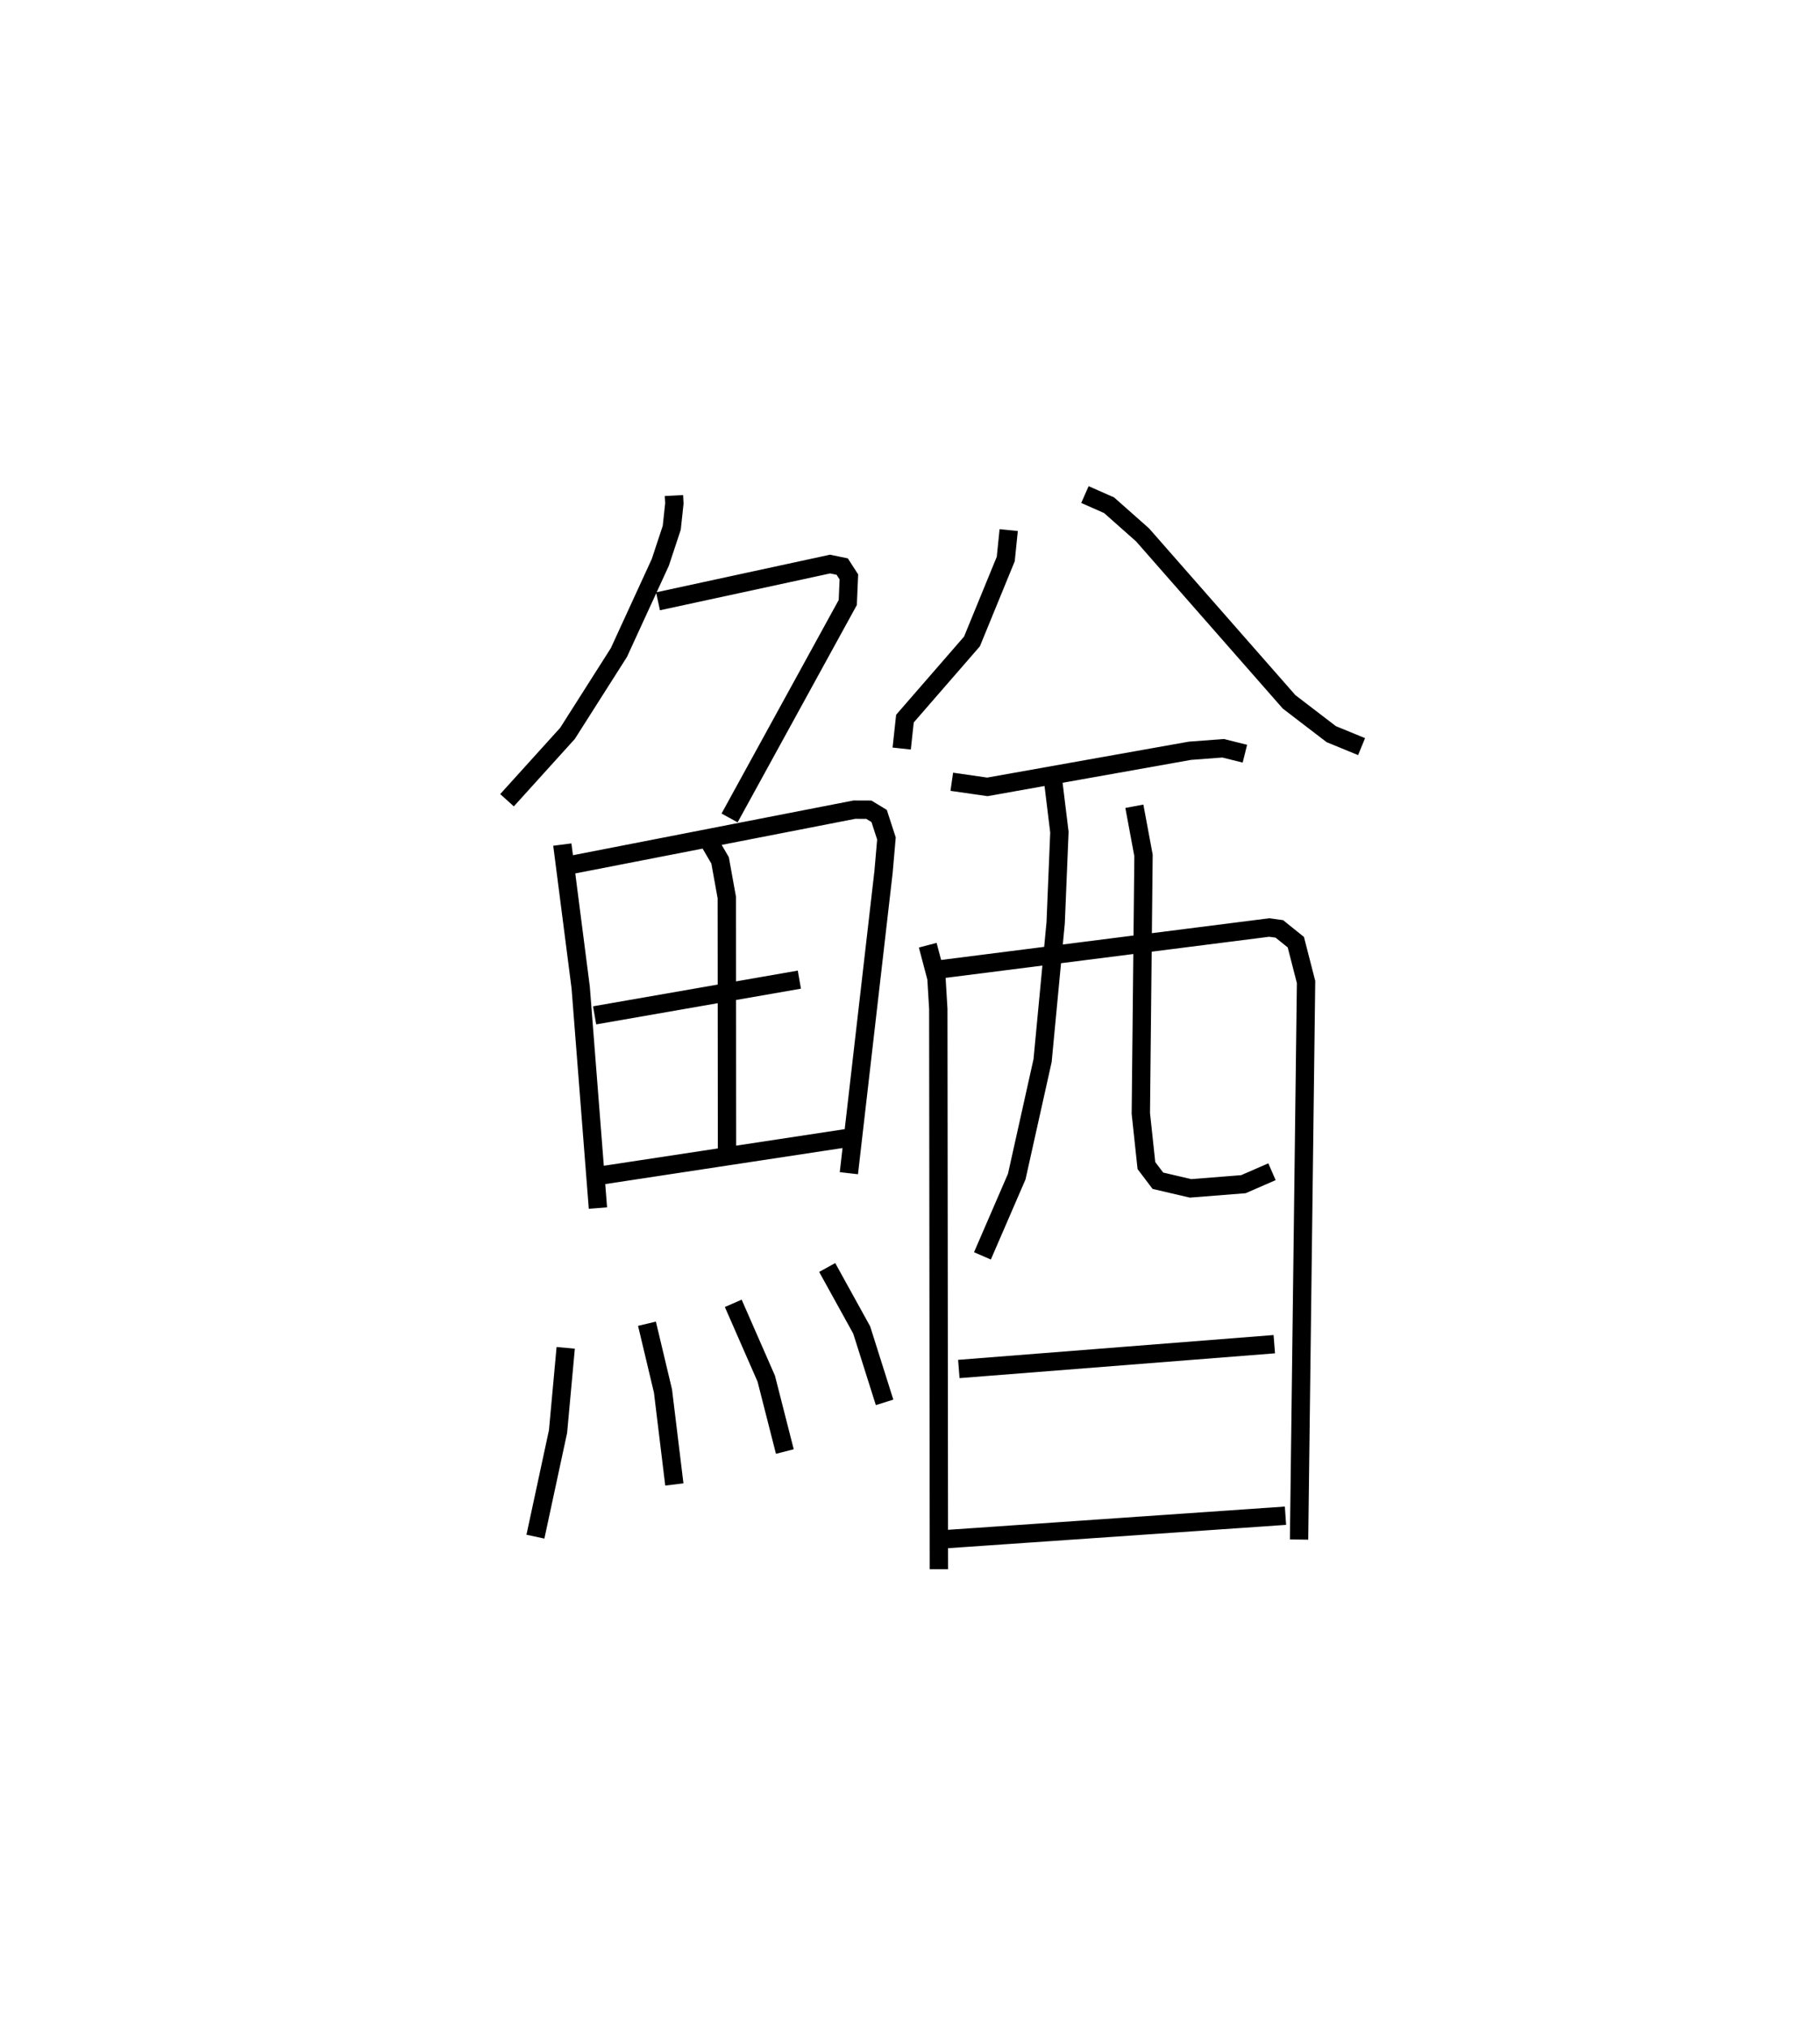 <?xml version="1.0" encoding="utf-8" ?>
<svg baseProfile="full" height="110.56" version="1.1" width="99.259" xmlns="http://www.w3.org/2000/svg" xmlns:ev="http://www.w3.org/2001/xml-events" xmlns:xlink="http://www.w3.org/1999/xlink"><defs /><rect fill="white" height="110.56" width="99.259" x="0" y="0" /><path d="M25,25 m0.0,0.0 m11.756,2.019 l0.022,0.433 -0.142,1.324 l-0.623,1.884 -2.26,4.919 l-2.803,4.408 -3.298,3.645 m8.235,-10.846 l9.384,-2.031 0.662,0.137 l0.363,0.563 -0.06,1.396 l-6.446,11.747 m-9.122,1.452 l1.001,7.784 0.941,12.036 m-1.413,-18.721 l15.398,-3.003 0.79,0.003 l0.561,0.34 0.399,1.228 l-0.158,1.822 -1.891,16.429 m-7.543,-17.947 l0.52,0.891 0.365,2.021 l0.012,13.829 m-7.22,-7.401 l11.166,-1.947 m-10.936,10.695 l13.737,-2.087 m-15.544,11.468 l-0.418,4.559 -1.234,5.736 m6.084,-11.61 l0.873,3.667 0.62,5.097 m3.213,-9.875 l1.8,4.108 1.013,3.972 m2.31,-10.035 l1.881,3.406 1.249,3.948 m6.769,-47.56 l-0.161,1.578 -1.842,4.494 l-3.656,4.207 -0.177,1.632 m9.993,-13.848 l1.317,0.581 1.826,1.617 l7.99,9.103 2.3,1.762 l1.655,0.68 m-22.349,1.916 l1.94,0.279 11.044,-1.968 l1.814,-0.137 1.187,0.295 m-17.297,10.443 l0.475,1.794 0.101,1.685 l0.033,30.543 m0.184,-32.722 l17.829,-2.265 0.552,0.075 l0.901,0.724 0.558,2.172 l-0.381,30.4 m-13.415,-41.385 l0.344,2.816 -0.204,4.937 l-0.713,7.515 -1.41,6.328 l-1.871,4.322 m8.286,-24.515 l0.499,2.68 -0.146,14.066 l0.304,2.845 0.626,0.827 l1.781,0.416 2.883,-0.228 l1.559,-0.679 m-17.079,10.755 l17.205,-1.353 m-18.177,10.649 l18.787,-1.296 " fill="none" stroke="black" stroke-width="1" /></svg>